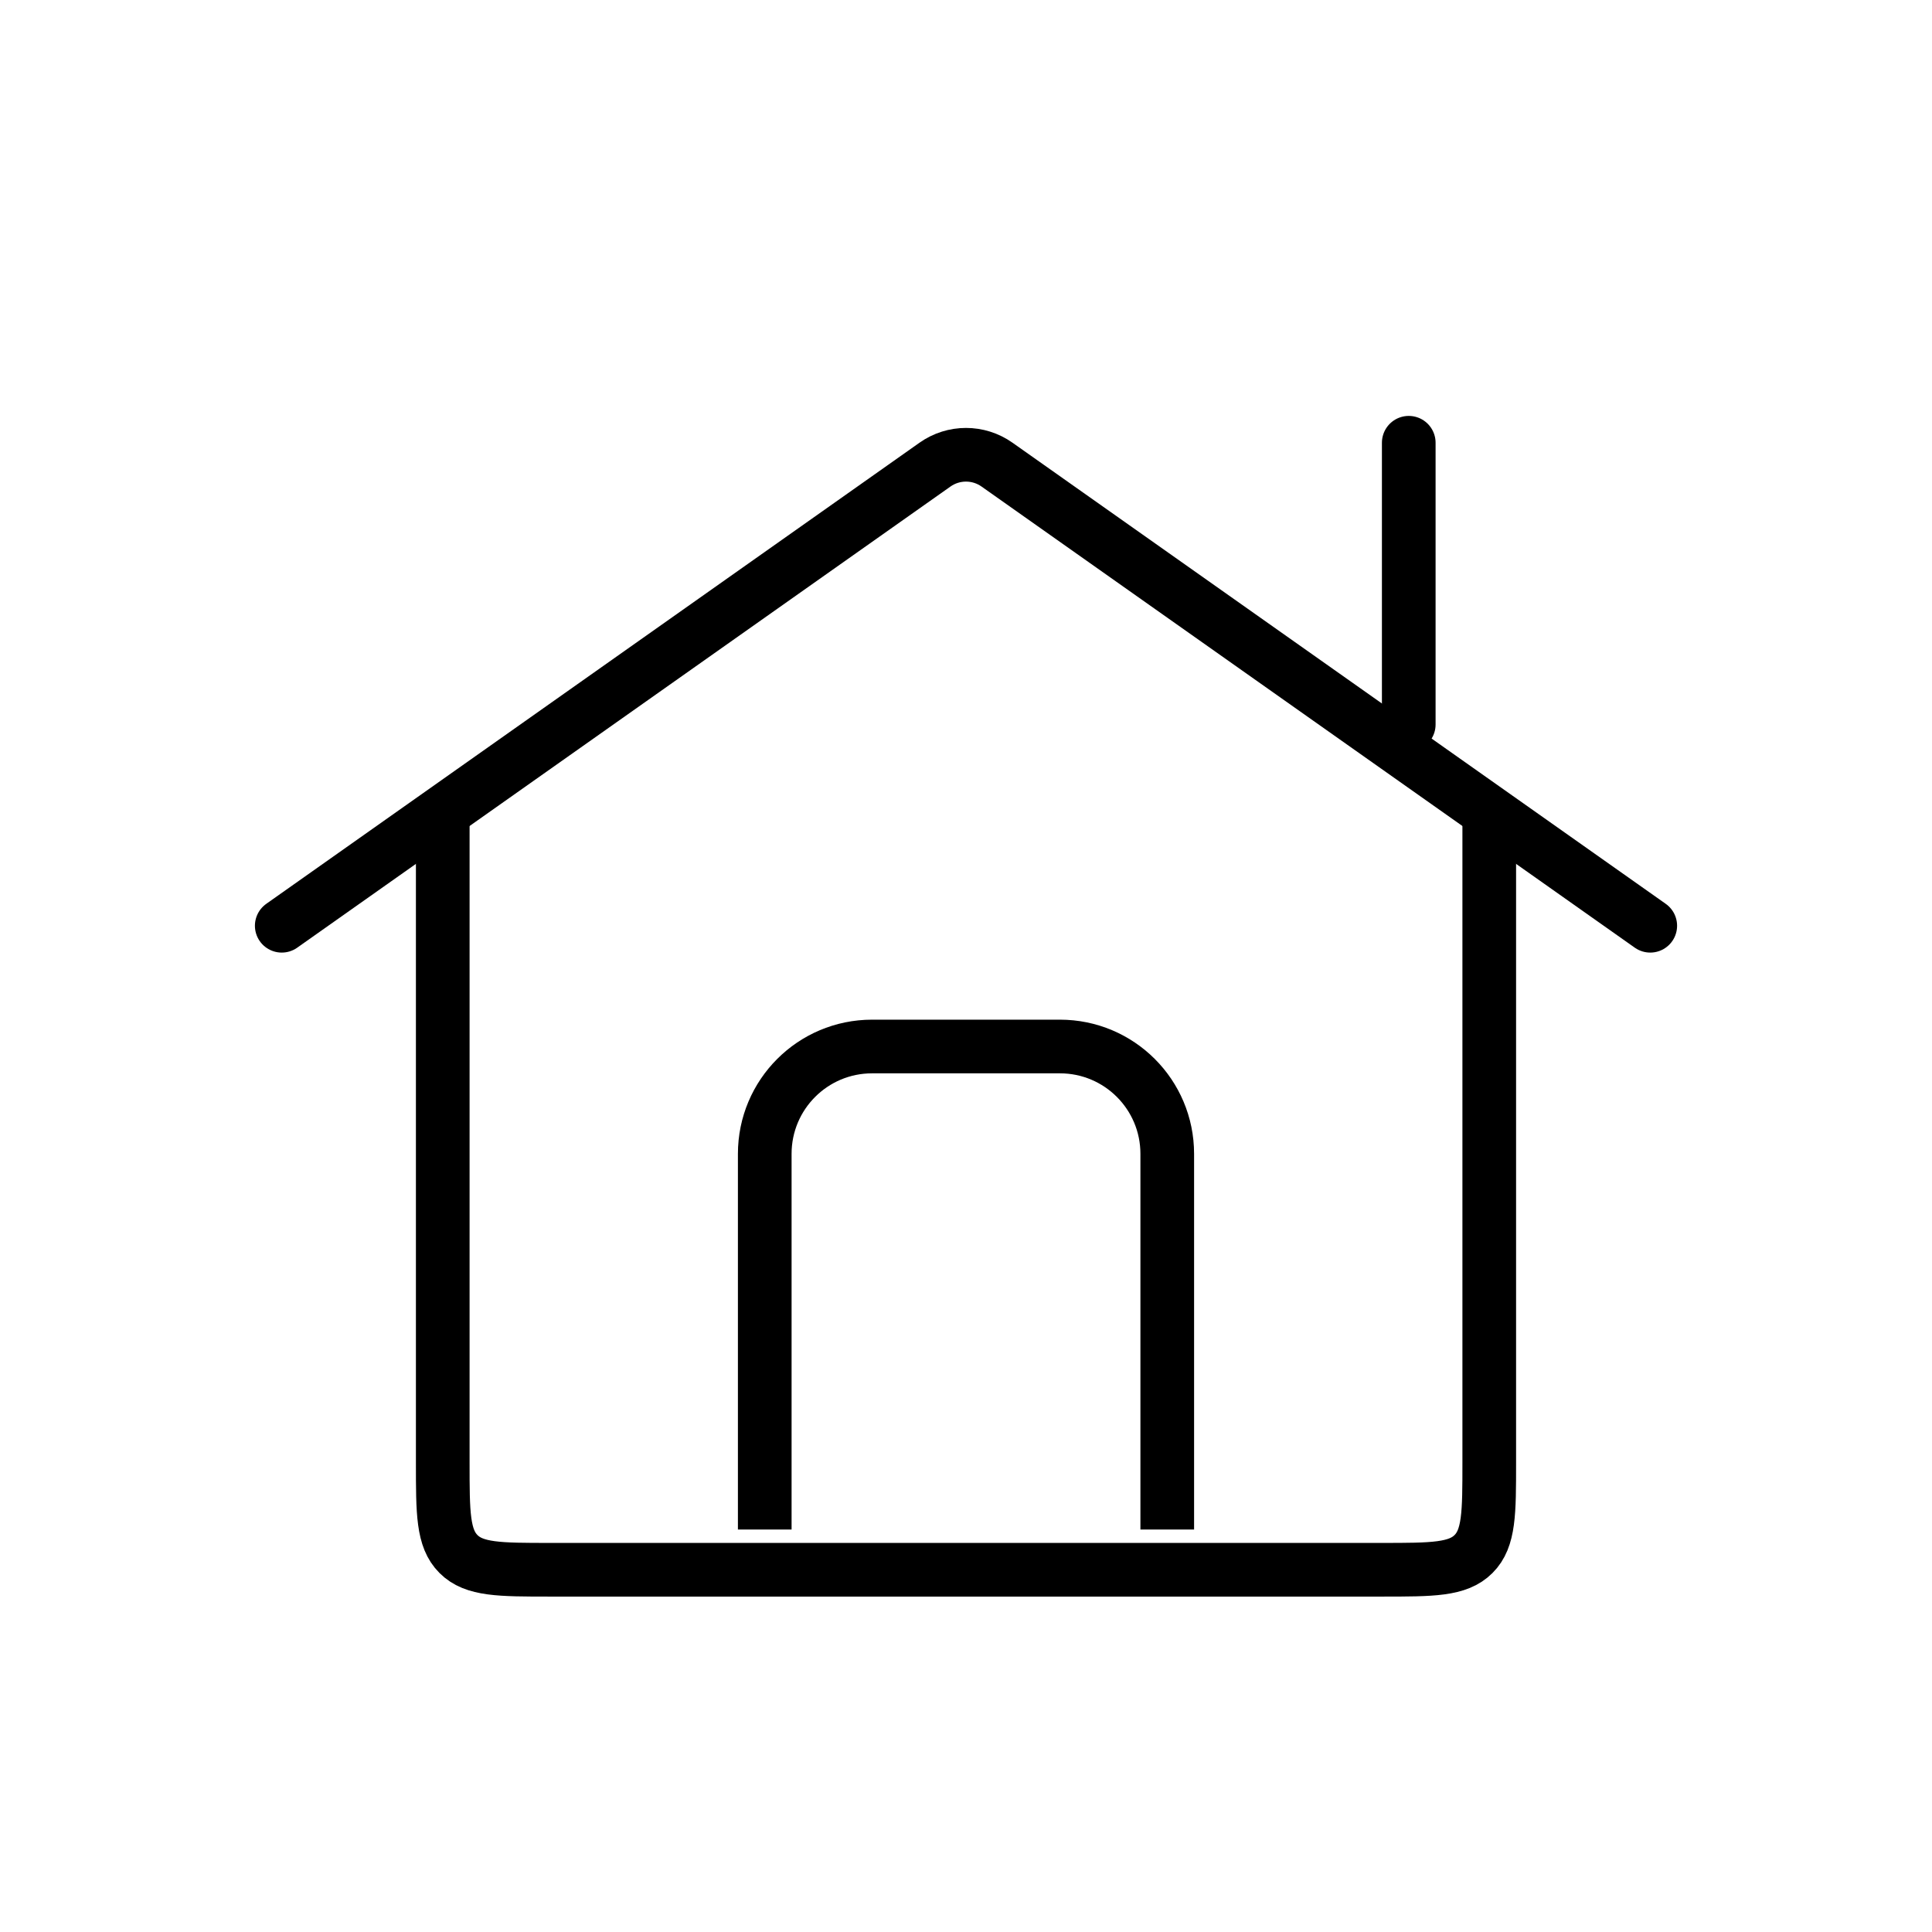<svg width="36" height="36" viewBox="0 0 36 36" fill="none" xmlns="http://www.w3.org/2000/svg">
<path d="M8.25 15V27.25C8.25 28.193 8.25 28.664 8.543 28.957C8.836 29.25 9.307 29.25 10.25 29.25H25.75C26.693 29.25 27.164 29.25 27.457 28.957C27.75 28.664 27.75 28.193 27.75 27.25V15" stroke="black"/>
<path d="M30.75 17.25L18.577 8.657C18.231 8.413 17.769 8.413 17.423 8.657L5.25 17.25" stroke="black" stroke-linecap="round"/>
<path d="M21.75 28.5V21.5C21.75 20.395 20.855 19.5 19.75 19.5H16.25C15.145 19.5 14.25 20.395 14.25 21.5V28.5" stroke="black" stroke-linejoin="round"/>
<path d="M26.25 13.5V8.25" stroke="black" stroke-linecap="round"/>
</svg>

